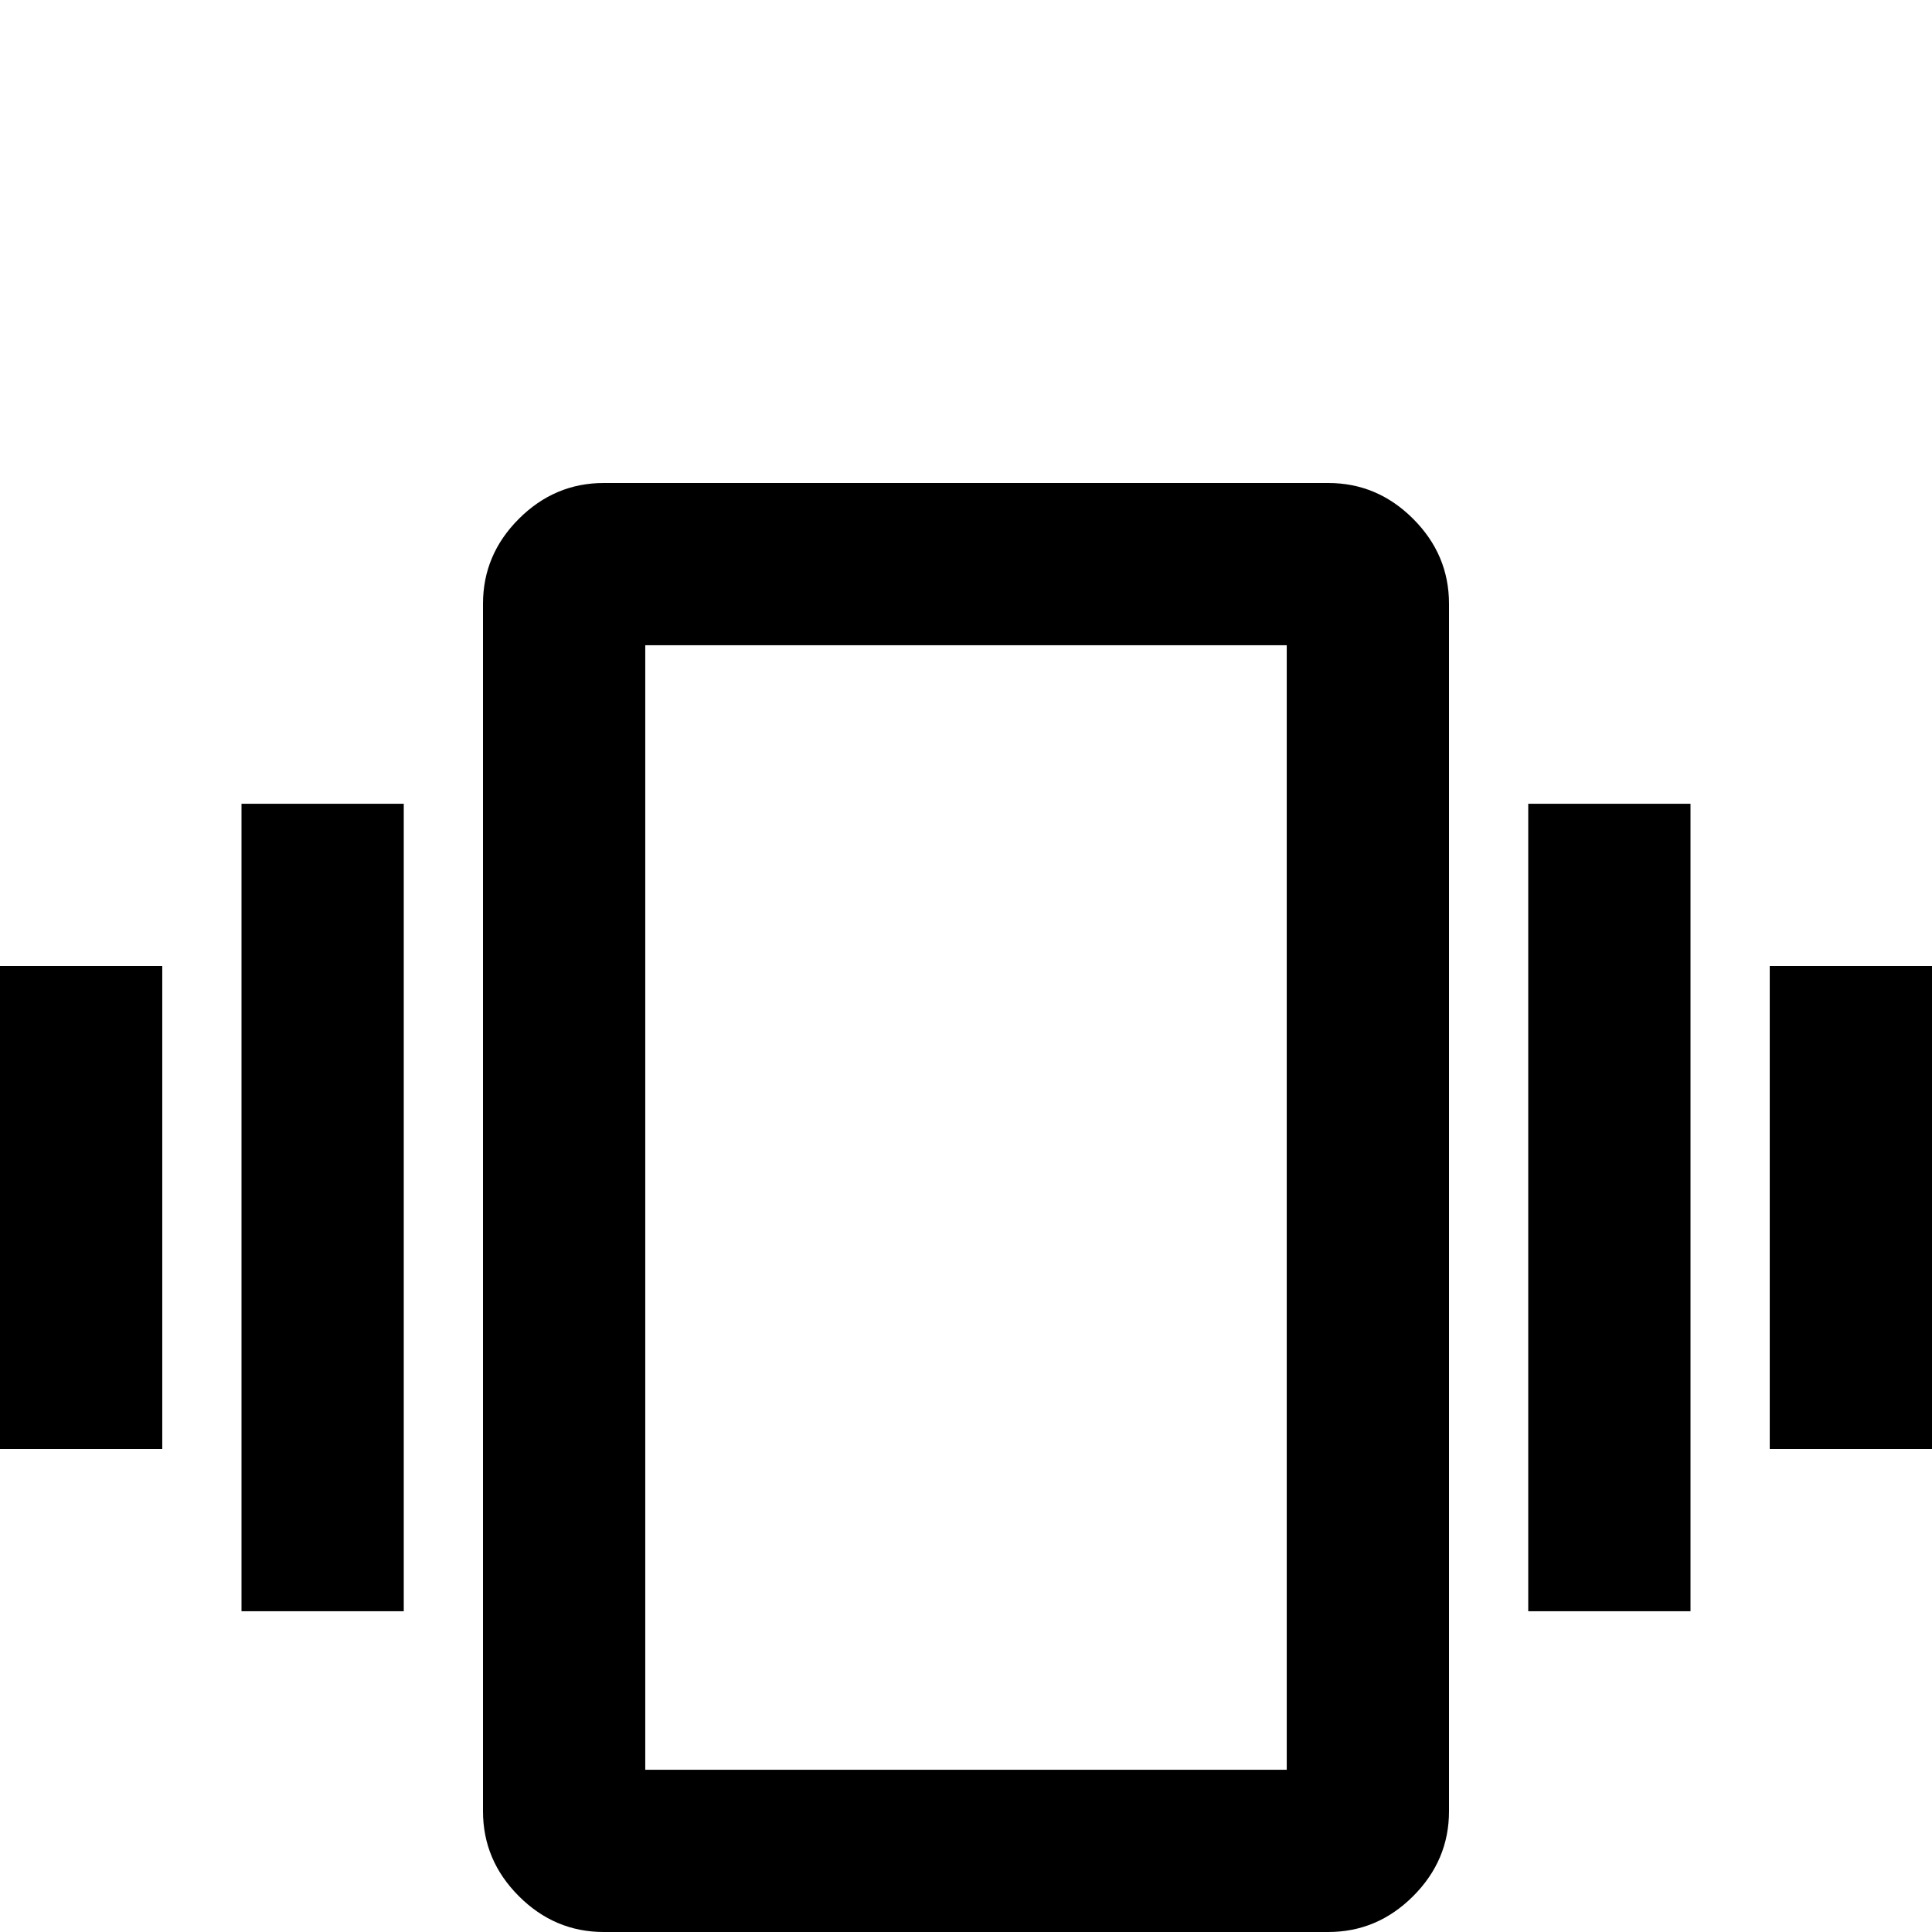 <svg xmlns="http://www.w3.org/2000/svg" viewBox="0 -512 512 512">
	<path fill="#000000" d="M341 -43H171V-341H341ZM352 -384H160Q147 -384 137.5 -374.5Q128 -365 128 -352V-32Q128 -19 137.5 -9.5Q147 0 160 0H352Q365 0 374.5 -9.5Q384 -19 384 -32V-352Q384 -365 374.5 -374.5Q365 -384 352 -384ZM405 -85H448V-299H405ZM469 -256V-128H512V-256ZM64 -85H107V-299H64ZM0 -128H43V-256H0Z"/>
</svg>